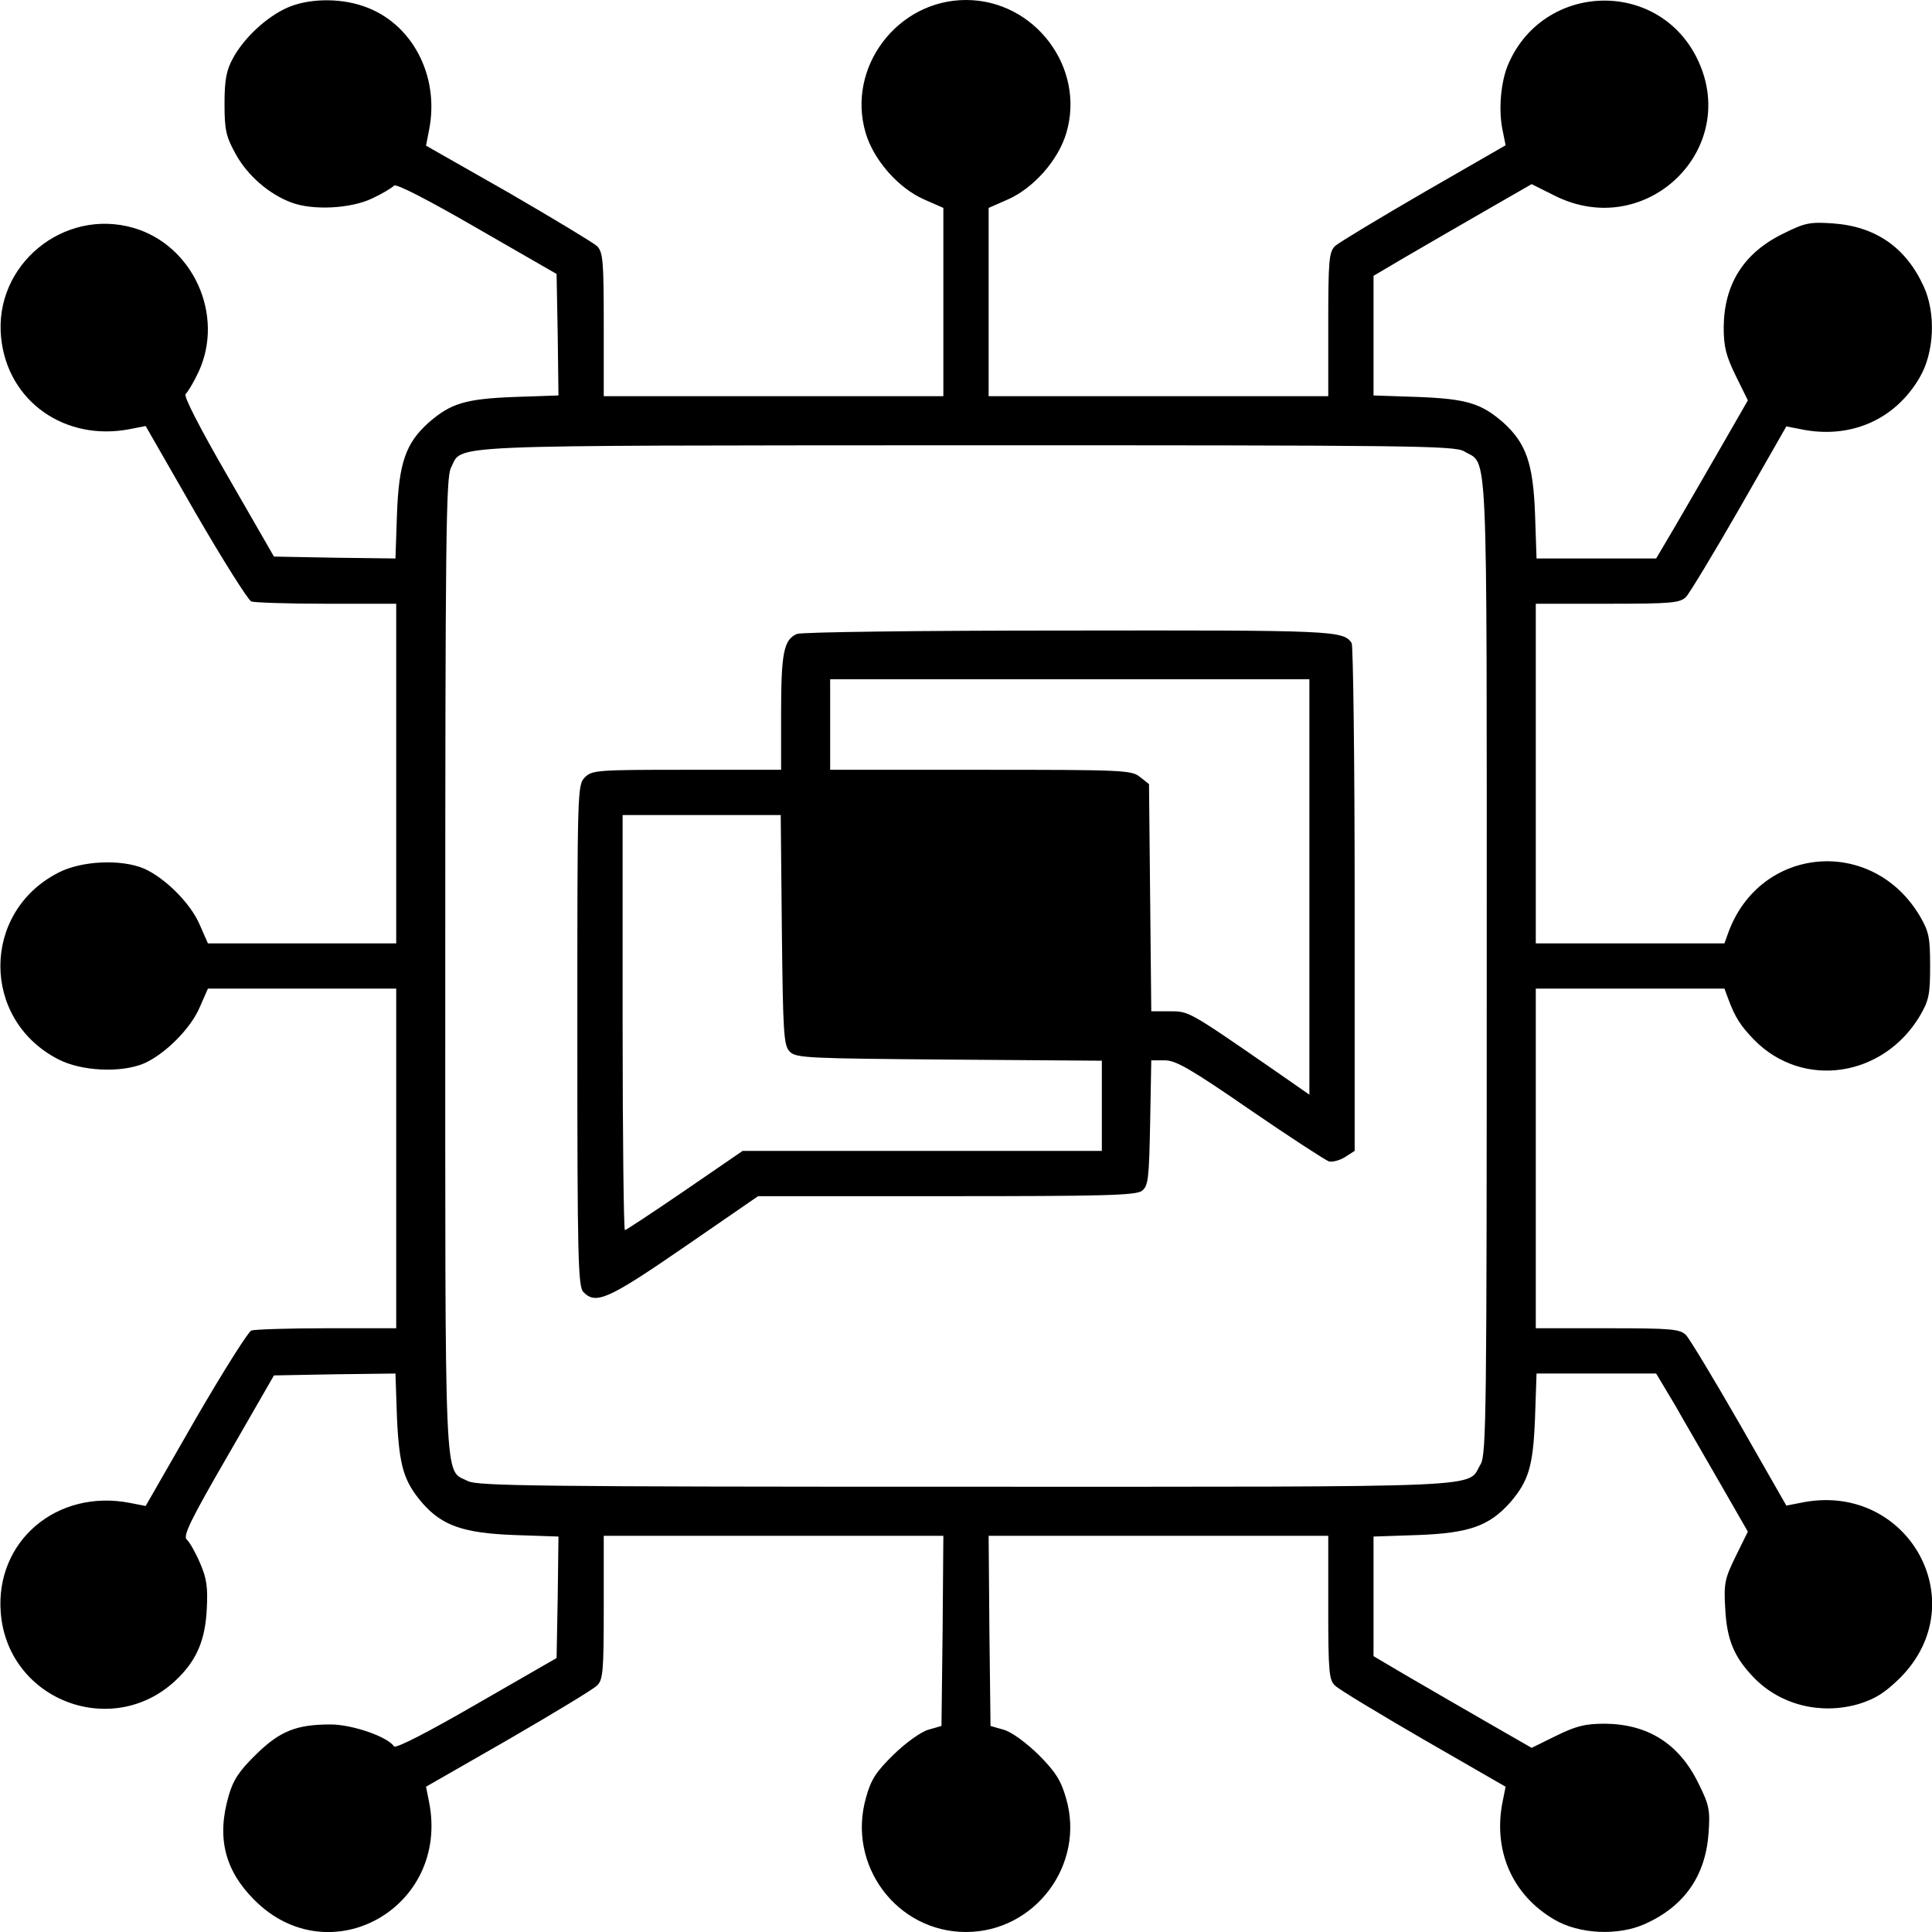 <?xml version="1.0" standalone="no"?>
<!DOCTYPE svg PUBLIC "-//W3C//DTD SVG 20010904//EN"
 "http://www.w3.org/TR/2001/REC-SVG-20010904/DTD/svg10.dtd">
<svg version="1.0" xmlns="http://www.w3.org/2000/svg"
 width="512pt" height="512pt" viewBox="0 0 512 512"
 preserveAspectRatio="xMidYMid meet">
<g transform="translate(0,512) scale(0.1,-0.1)"
fill="#000000" stroke="none">
<path d="M760 5099 c-55 -25 -114 -80 -143 -134 -17 -31 -22 -57 -22 -120 0
-70 4 -87 30 -134 31 -56 88 -106 148 -128 57 -21 156 -16 213 11 28 13 54 29
58 34 4 7 91 -38 219 -112 l212 -122 3 -161 2 -161 -117 -4 c-130 -5 -168 -17
-226 -67 -62 -55 -80 -108 -85 -244 l-4 -117 -161 2 -161 3 -122 212 c-74 128
-119 215 -112 219 5 4 21 30 34 58 70 150 -14 336 -172 382 -186 54 -371 -99
-351 -291 17 -169 170 -276 342 -242 l41 8 132 -230 c73 -126 140 -232 148
-235 9 -3 99 -6 200 -6 l184 0 0 -450 0 -450 -250 0 -249 0 -22 50 c-24 56
-91 123 -147 148 -61 26 -167 21 -228 -11 -204 -105 -204 -389 0 -494 61 -32
167 -37 228 -11 56 25 123 92 147 148 l22 50 249 0 250 0 0 -450 0 -450 -184
0 c-101 0 -191 -3 -200 -6 -8 -3 -75 -109 -148 -235 l-132 -230 -41 8 c-194
38 -358 -101 -343 -291 19 -236 304 -340 471 -172 49 49 71 101 75 182 3 57 0
81 -18 122 -12 28 -28 56 -35 62 -11 9 11 54 109 223 l122 212 161 3 161 2 4
-117 c6 -129 18 -169 68 -227 52 -59 108 -79 243 -84 l117 -4 -2 -161 -3 -161
-212 -122 c-128 -74 -215 -119 -219 -112 -16 25 -110 58 -168 58 -90 0 -134
-17 -198 -80 -44 -43 -60 -67 -72 -109 -32 -110 -11 -197 68 -276 199 -200
519 -21 463 260 l-8 40 218 125 c119 69 225 133 235 143 16 15 18 37 18 207
l0 190 450 0 450 0 -2 -252 -3 -252 -35 -10 c-20 -6 -59 -34 -92 -66 -46 -45
-60 -66 -73 -114 -51 -178 81 -356 265 -356 183 0 317 179 265 355 -13 46 -28
70 -73 115 -34 33 -71 60 -92 66 l-35 10 -3 252 -2 252 450 0 450 0 0 -190 c0
-170 2 -192 18 -207 10 -10 116 -74 235 -143 l217 -125 -7 -35 c-28 -131 23
-251 136 -317 66 -39 170 -44 242 -11 103 47 159 127 167 241 4 60 2 73 -27
131 -51 105 -134 157 -248 158 -52 0 -76 -6 -129 -32 l-65 -32 -127 73 c-70
40 -164 95 -209 121 l-83 49 0 158 0 159 118 4 c135 5 188 24 243 85 50 58 62
96 67 226 l4 117 159 0 158 0 49 -82 c26 -46 81 -140 121 -210 l73 -127 -32
-65 c-29 -59 -32 -72 -28 -138 4 -84 24 -130 76 -184 70 -72 176 -99 277 -70
45 14 69 29 110 69 202 202 18 525 -265 464 l-36 -7 -124 217 c-69 120 -133
226 -142 235 -16 16 -39 18 -208 18 l-190 0 0 450 0 450 250 0 250 0 10 -27
c18 -49 33 -72 69 -109 129 -131 342 -99 439 64 24 41 27 57 27 132 0 75 -3
91 -27 132 -126 213 -424 187 -508 -44 l-10 -28 -250 0 -250 0 0 450 0 450
190 0 c169 0 192 2 208 18 9 9 73 115 142 235 l124 217 36 -7 c131 -28 251 23
317 136 39 66 44 170 11 242 -47 103 -127 159 -241 167 -60 4 -73 2 -131 -27
-105 -51 -157 -134 -158 -248 0 -52 6 -76 32 -129 l32 -65 -73 -127 c-40 -70
-95 -164 -121 -209 l-49 -83 -158 0 -159 0 -4 118 c-5 135 -24 188 -85 243
-58 50 -96 62 -225 67 l-118 4 0 159 0 158 83 49 c45 26 139 81 209 121 l127
73 62 -31 c243 -121 496 127 375 367 -105 208 -404 198 -498 -16 -21 -47 -28
-125 -15 -182 l7 -35 -217 -125 c-119 -69 -225 -133 -235 -142 -16 -16 -18
-38 -18 -208 l0 -190 -450 0 -450 0 0 250 0 249 50 22 c69 30 135 105 156 177
51 173 -84 352 -266 352 -182 0 -317 -179 -266 -352 21 -72 87 -147 156 -177
l50 -22 0 -249 0 -250 -450 0 -450 0 0 190 c0 169 -2 192 -18 208 -10 9 -116
73 -235 142 l-218 124 8 41 c29 145 -46 286 -175 329 -64 22 -147 20 -202 -5z
m3120 -1175 c64 -39 60 60 60 -1364 0 -1178 -1 -1294 -16 -1320 -39 -64 60
-60 -1364 -60 -1134 0 -1295 2 -1320 15 -64 33 -60 -53 -60 1365 0 1133 2
1295 15 1320 33 63 -55 59 1363 60 1180 0 1296 -1 1322 -16z"/>
<path d="M2112 3440 c-35 -15 -42 -50 -42 -211 l0 -149 -250 0 c-237 0 -251
-1 -270 -20 -20 -20 -20 -33 -20 -684 0 -591 2 -666 16 -680 33 -34 65 -20
267 119 l196 135 498 0 c415 0 502 2 519 14 17 13 19 30 22 180 l3 166 36 0
c29 0 69 -23 227 -132 105 -72 199 -133 208 -136 10 -2 29 3 43 12 l25 16 0
668 c0 367 -4 672 -8 678 -22 33 -49 34 -749 33 -394 0 -708 -4 -721 -9z
m1358 -670 l0 -551 -92 64 c-230 159 -227 157 -279 157 l-48 0 -3 301 -3 301
-24 19 c-22 18 -44 19 -422 19 l-399 0 0 120 0 120 635 0 635 0 0 -550z
m-1398 -115 c3 -276 5 -306 21 -322 16 -17 50 -18 422 -21 l405 -3 0 -119 0
-120 -476 0 -476 0 -153 -105 c-85 -58 -156 -105 -159 -105 -3 0 -6 248 -6
550 l0 550 210 0 209 0 3 -305z"/>
</g>
</svg>
